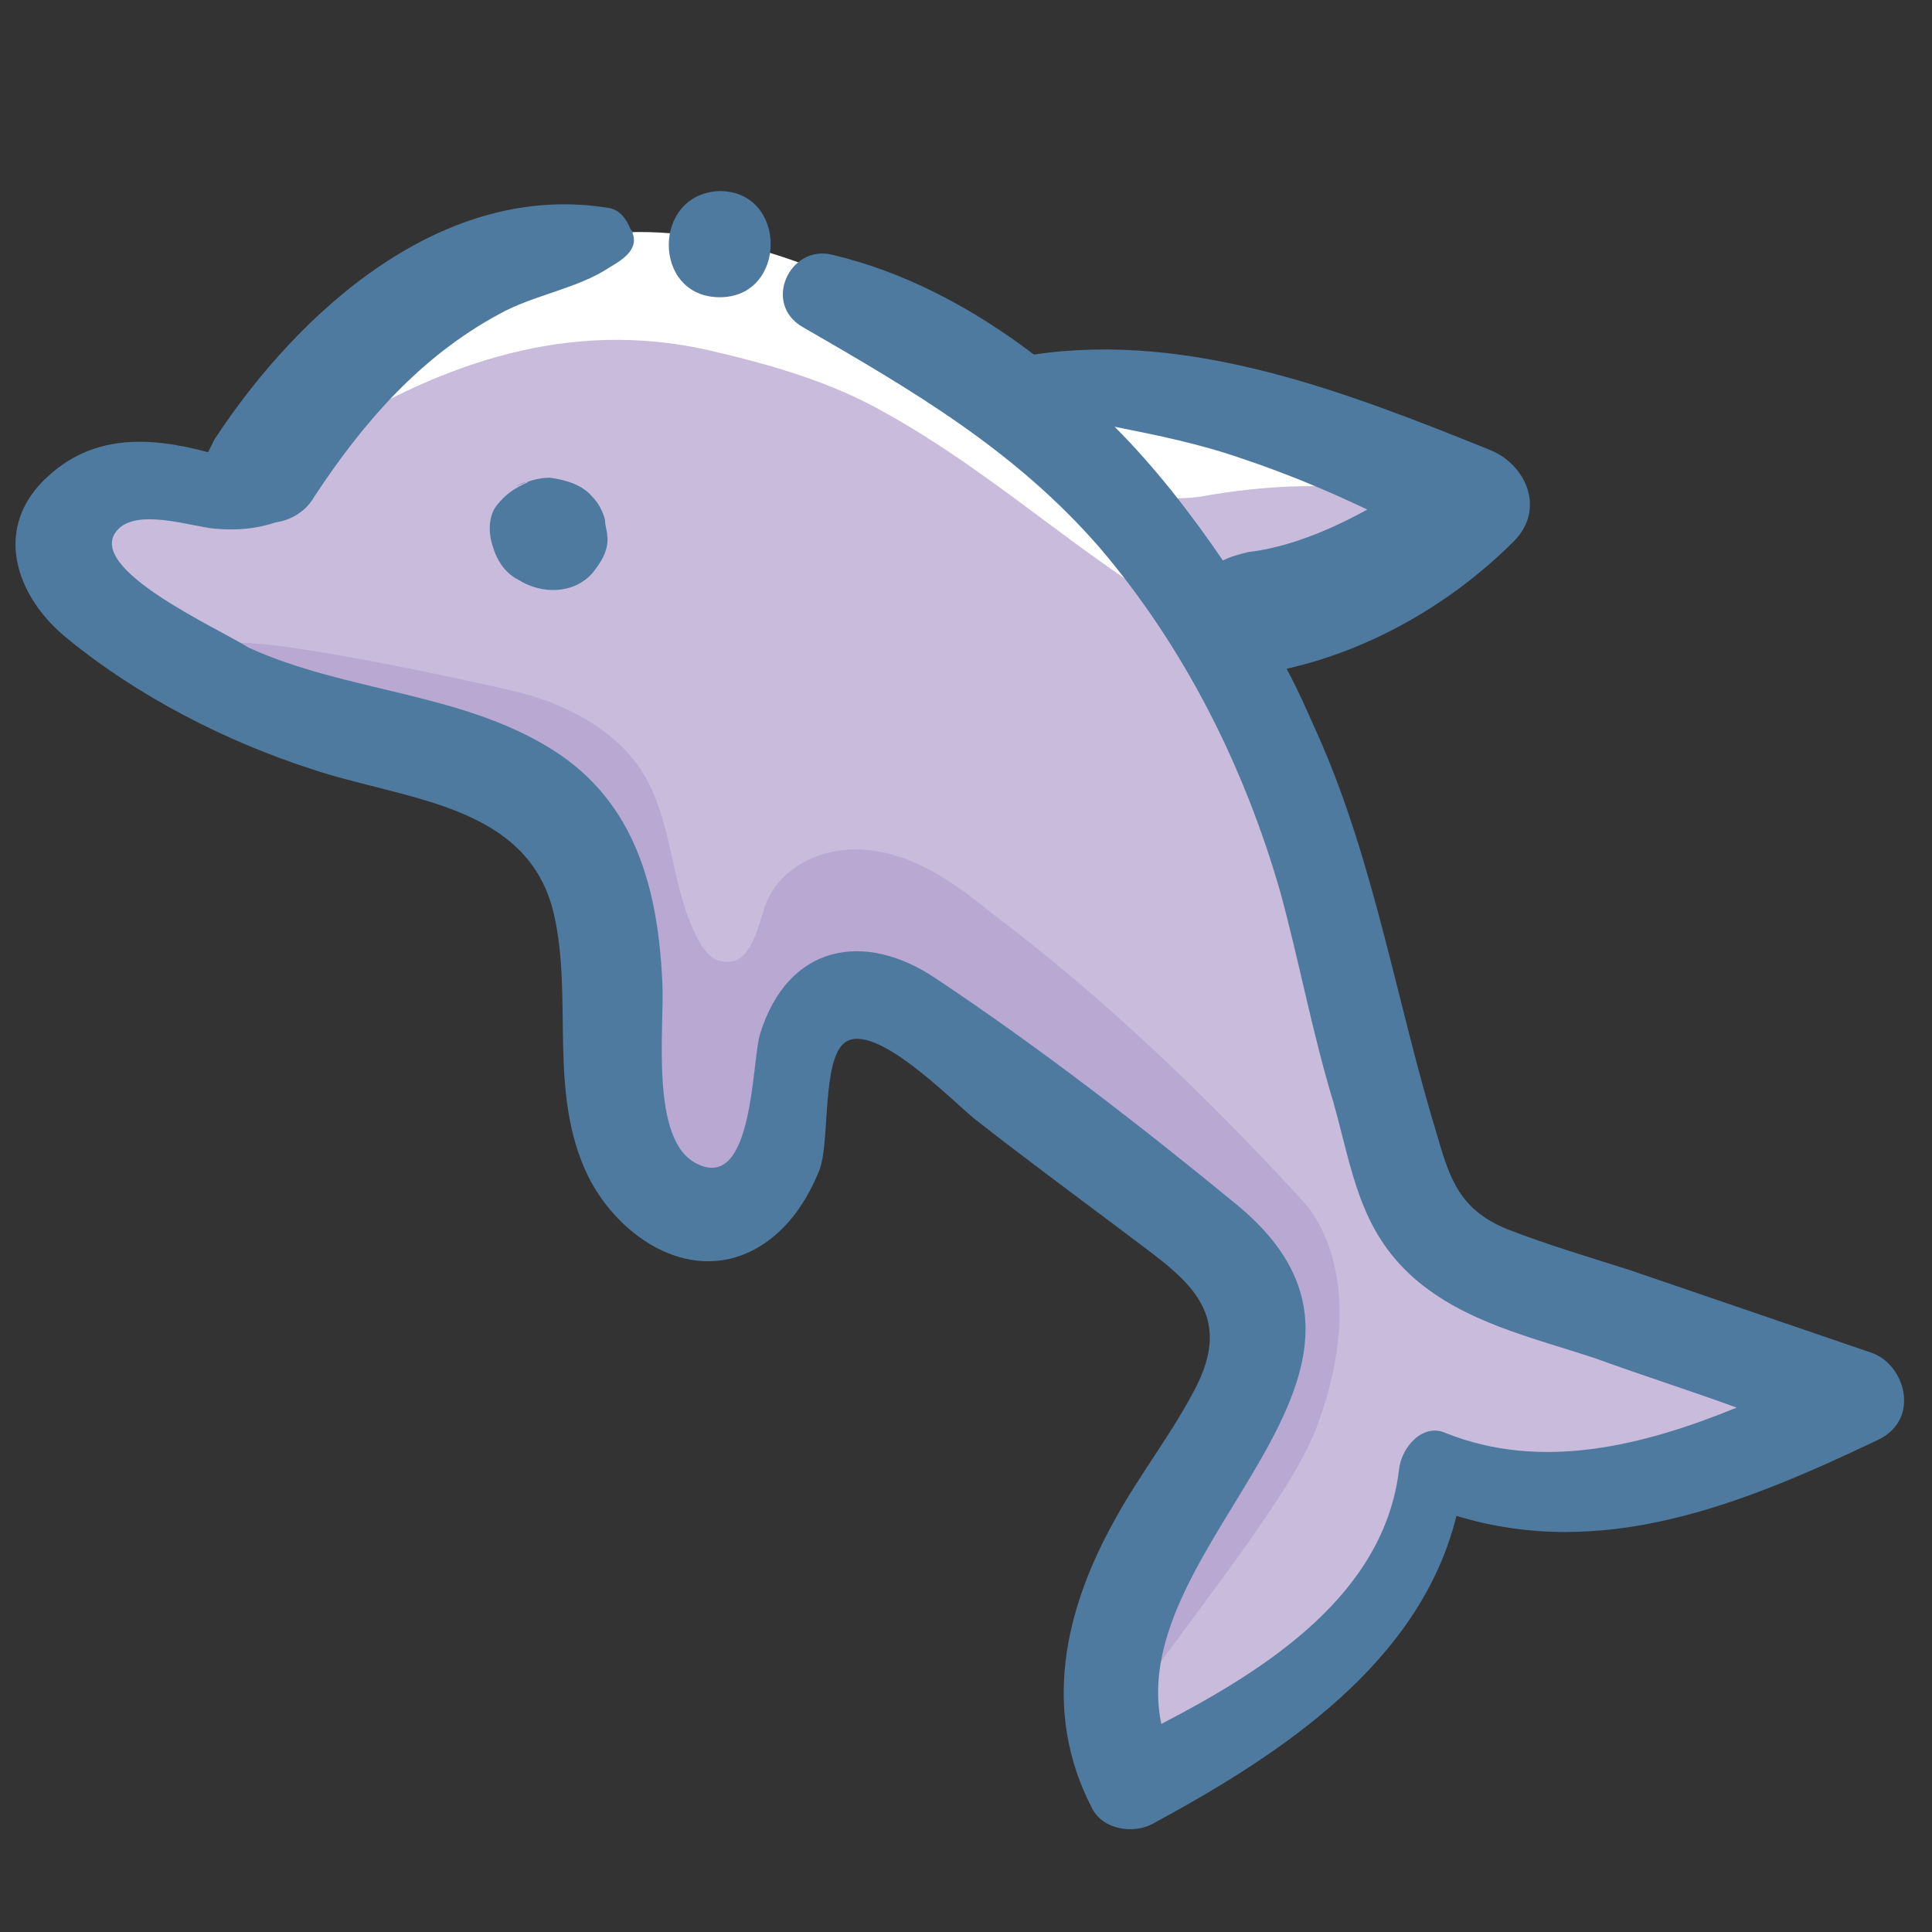 <svg id="Layer_1" enable-background="new 0 0 91 91" height="512" viewBox="0 0 91 91" width="512" xmlns="http://www.w3.org/2000/svg"><rect x="0" y="0" width="91" height="91" fill="#333333" stroke="none"/><g><path d="m58.7 18.4c3.5 1 6.8 2.9 9.9 4.9-3.1 2.2-6.3 4.2-9.8 5.8-.4.2-.9.4-1.3.3-.6-.1-.9-.7-1.2-1.2-1.3-2.4-5.4-5.9-5.6-8.6-.3-3.6 5.9-1.8 8-1.2z" fill="#c9bbdc"/><g><path d="m38 13c13.6 5.4 22 18 24.8 32.3.7 3.4 2 6.8 2.7 10.2.2.9 1.5 1.9 2.1 2.6.6.6 1.4.9 2.2 1.2 5.7 2 11.4 3.9 17.1 5.9-6.3 3.1-13.7 6.2-20.1 3.2-.4 7.2-7.7 11.7-14.1 15-1.6-2.6-1.3-5.9-.2-8.7s2.9-5.2 4.5-7.8c1.2-1.9 2.3-4.2 1.6-6.3-.5-1.6-1.9-2.7-3.3-3.7-4.3-3.3-8.7-6.6-13-9.8-.8-.6-1.6-1.2-2.6-1.2-2 0-2.9 2.5-3 4.5s-.5 4.3-2.1 5.6-3.5.5-4.8-1c-1.2-1.6-1.5-3.7-1.6-5.7-.1-3.9.2-8.3-2.4-11.3-2.3-2.6-6-3.1-9.3-3.9-4.6-1.2-9-3.3-12.7-6.2-.7-.5-1.4-1.1-1.6-1.9-.7-2.1 1.8-3.9 4-3.9s4.3 1 6.4.8c2.3-3.3 5.2-6 8.4-8.5 6.1-5 14.1-2.6 17-1.4z" fill="#c9bbdc"/></g><path d="m33.4 16.5c3 .7 5.8 1.5 8.4 3 4.3 2.4 7.9 5.6 12 8.3-1-5.2-5.3-9.7-9.9-12.4-4.5-2.7-10-4.9-15.3-4.4-3.7.3-13.5 4.8-13.1 9.4 5.4-3.3 11.3-5.4 17.9-3.9z" fill="#fff"/><path d="m66.3 23.3c-3.9-3.1-8.7-5.1-13.7-5.6-.4 0-.9-.1-1.3.1-.4.1-.8.5-.8 1 0 .3.1.5.3.8 1.6 2.8 2.5 4.2 5.7 3.8 3.3-.6 6.5-.7 9.8-.1z" fill="#fff"/><path d="m24.4 32.6c2.4.6 4.8 1.9 6 4 1.3 2.3 1.2 5.1 2.4 7.5.3.6.7 1.2 1.4 1.2 1.2.1 1.5-1.7 1.9-2.8.8-1.9 3.1-2.8 5.2-2.4 2 .3 3.8 1.6 5.4 2.9 5.3 4 10.1 8.6 14.6 13.5.8.8 3.1 4.1.8 10.5-1.2 3.4-5.7 8.7-9 13.5-.3-3.4 2.1-8.9 3.8-11.9 1.8-3 3-7 .7-9.7-.7-.9-1.7-1.4-2.7-2-5.2-3.2-9.6-8-15.6-9.2-.4-.1-.8-.1-1.2 0-.5.2-.7.8-.8 1.3-.4 1.5-.9 2.9-1.3 4.4-.4 1.4-1 3-2.4 3.6-1.3.5-2.9-.2-3.8-1.4s-1.1-2.7-1.2-4.1c-.3-3.5.2-7.2-.9-10.6-.5-1.6-1.3-3.2-2.8-4-.9-.5-2-.7-3-1-1.4-.3-13-3.3-11.3-5.5.8-.7 12.2 1.8 13.8 2.2z" fill="#b8a8d2"/><g fill="#4e7a9f"><path d="m88.1 63.7c-3.8-1.3-7.6-2.6-11.4-3.9-1.9-.6-3.9-1.2-5.7-1.9-2.2-.9-2.7-2.3-3.3-4.4-1.9-6.2-2.9-12.6-5.5-18.6-.5-1.1-1-2.3-1.6-3.4 4-.9 7.8-3.1 10.7-6 1.5-1.5.6-3.6-1.1-4.3-6.7-2.7-14.1-5.6-21.5-4.5-2.9-2.2-6.1-3.9-9.5-4.7-2-.5-3.3 2.3-1.4 3.4 5.2 3 10 5.8 14 10.4 4 4.7 6.8 10.3 8.5 16.2.9 3.3 1.5 6.6 2.5 9.9.9 3.2 1.2 6 3.8 8.3 2.4 2.1 5.6 2.8 8.6 3.8 2.2.8 4.4 1.5 6.6 2.3-4.4 1.8-9.2 3-13.7 1.2-1.1-.5-2.1.7-2.2 1.7-.7 5.9-6.2 9.4-11.2 12-1.8-8.6 13.2-16.6 3.5-24.5-4.5-3.7-9.3-7.4-14.1-10.6-3.4-2.3-7-1.6-8.3 2.6-.4 1.3-.3 7.5-3 6.1-2.2-1.1-1.5-6.4-1.6-8.5-.2-4.3-1.2-8.5-5.2-11-4.3-2.7-9.7-2.7-14.3-4.8-1.4-.9-7.7-3.7-6.2-5.5.9-1.1 3.5-.2 4.6-.1s2 0 2.9-.3c.7-.1 1.4-.5 1.8-1.2 2.3-3.5 5-6.6 8.7-8.6 1.6-.9 3.7-1.2 5.2-2.2.5-.3 1.4-.8 1.1-1.6 0-.1 0-.1-.1-.2-.2-.5-.5-.9-1-1-7.8-1.3-14.6 4.8-18.6 10.9-.1.2-.2.4-.3.6-2.6-.7-5.3-.9-7.5 1.1-2.7 2.4-1.6 5.7.9 7.7 3.3 2.7 7.4 4.8 11.4 6.1 4.4 1.5 10.3 1.6 11.5 6.9.9 4-.3 8.4 1.6 12.3 1.5 3 5 5.2 8.1 3.3 1.3-.8 2.2-2.1 2.8-3.6.5-1.3.1-5.2 1.2-6 1.4-1 5 2.7 6.1 3.6 2.3 1.8 4.6 3.5 7 5.3 2.6 2 5.3 3.5 3.5 7.2-1.1 2.2-2.7 4.2-3.9 6.4-2.4 4.3-3.4 9-1.1 13.5.5 1.1 2 1.3 2.9.8 6.1-3.3 12.6-7.6 14.3-14.5 6.9 2.1 13.4-.5 19.9-3.6 2-1 1.2-3.6-.4-4.1zm-23.7-39.7c-1.8 1-3.8 1.8-5.6 2-.4.1-.8.2-1.2.4-1.5-2.2-3.2-4.4-5.1-6.3 2 .4 4 .8 6 1.5 2.1.7 4 1.5 5.9 2.4z"/><path d="m23.4 23.8c-.4.5-.4 1.3-.2 1.9.2.7.6 1.3 1.2 1.6 1.1.7 2.6.7 3.5-.3.4-.5.8-1.1.7-1.8 0-.2-.1-.4-.1-.7-.1-.4-.3-.8-.6-1.1-.5-.6-1.3-.8-2-.9-.6 0-1.1.2-1.6.4.2-.1.4-.2.6-.2-.7.3-1.1.6-1.5 1.1z"/><path d="m33.9 14c3.2 0 3.2-5 0-5-3.2.1-3.2 5 0 5z"/></g></g></svg>